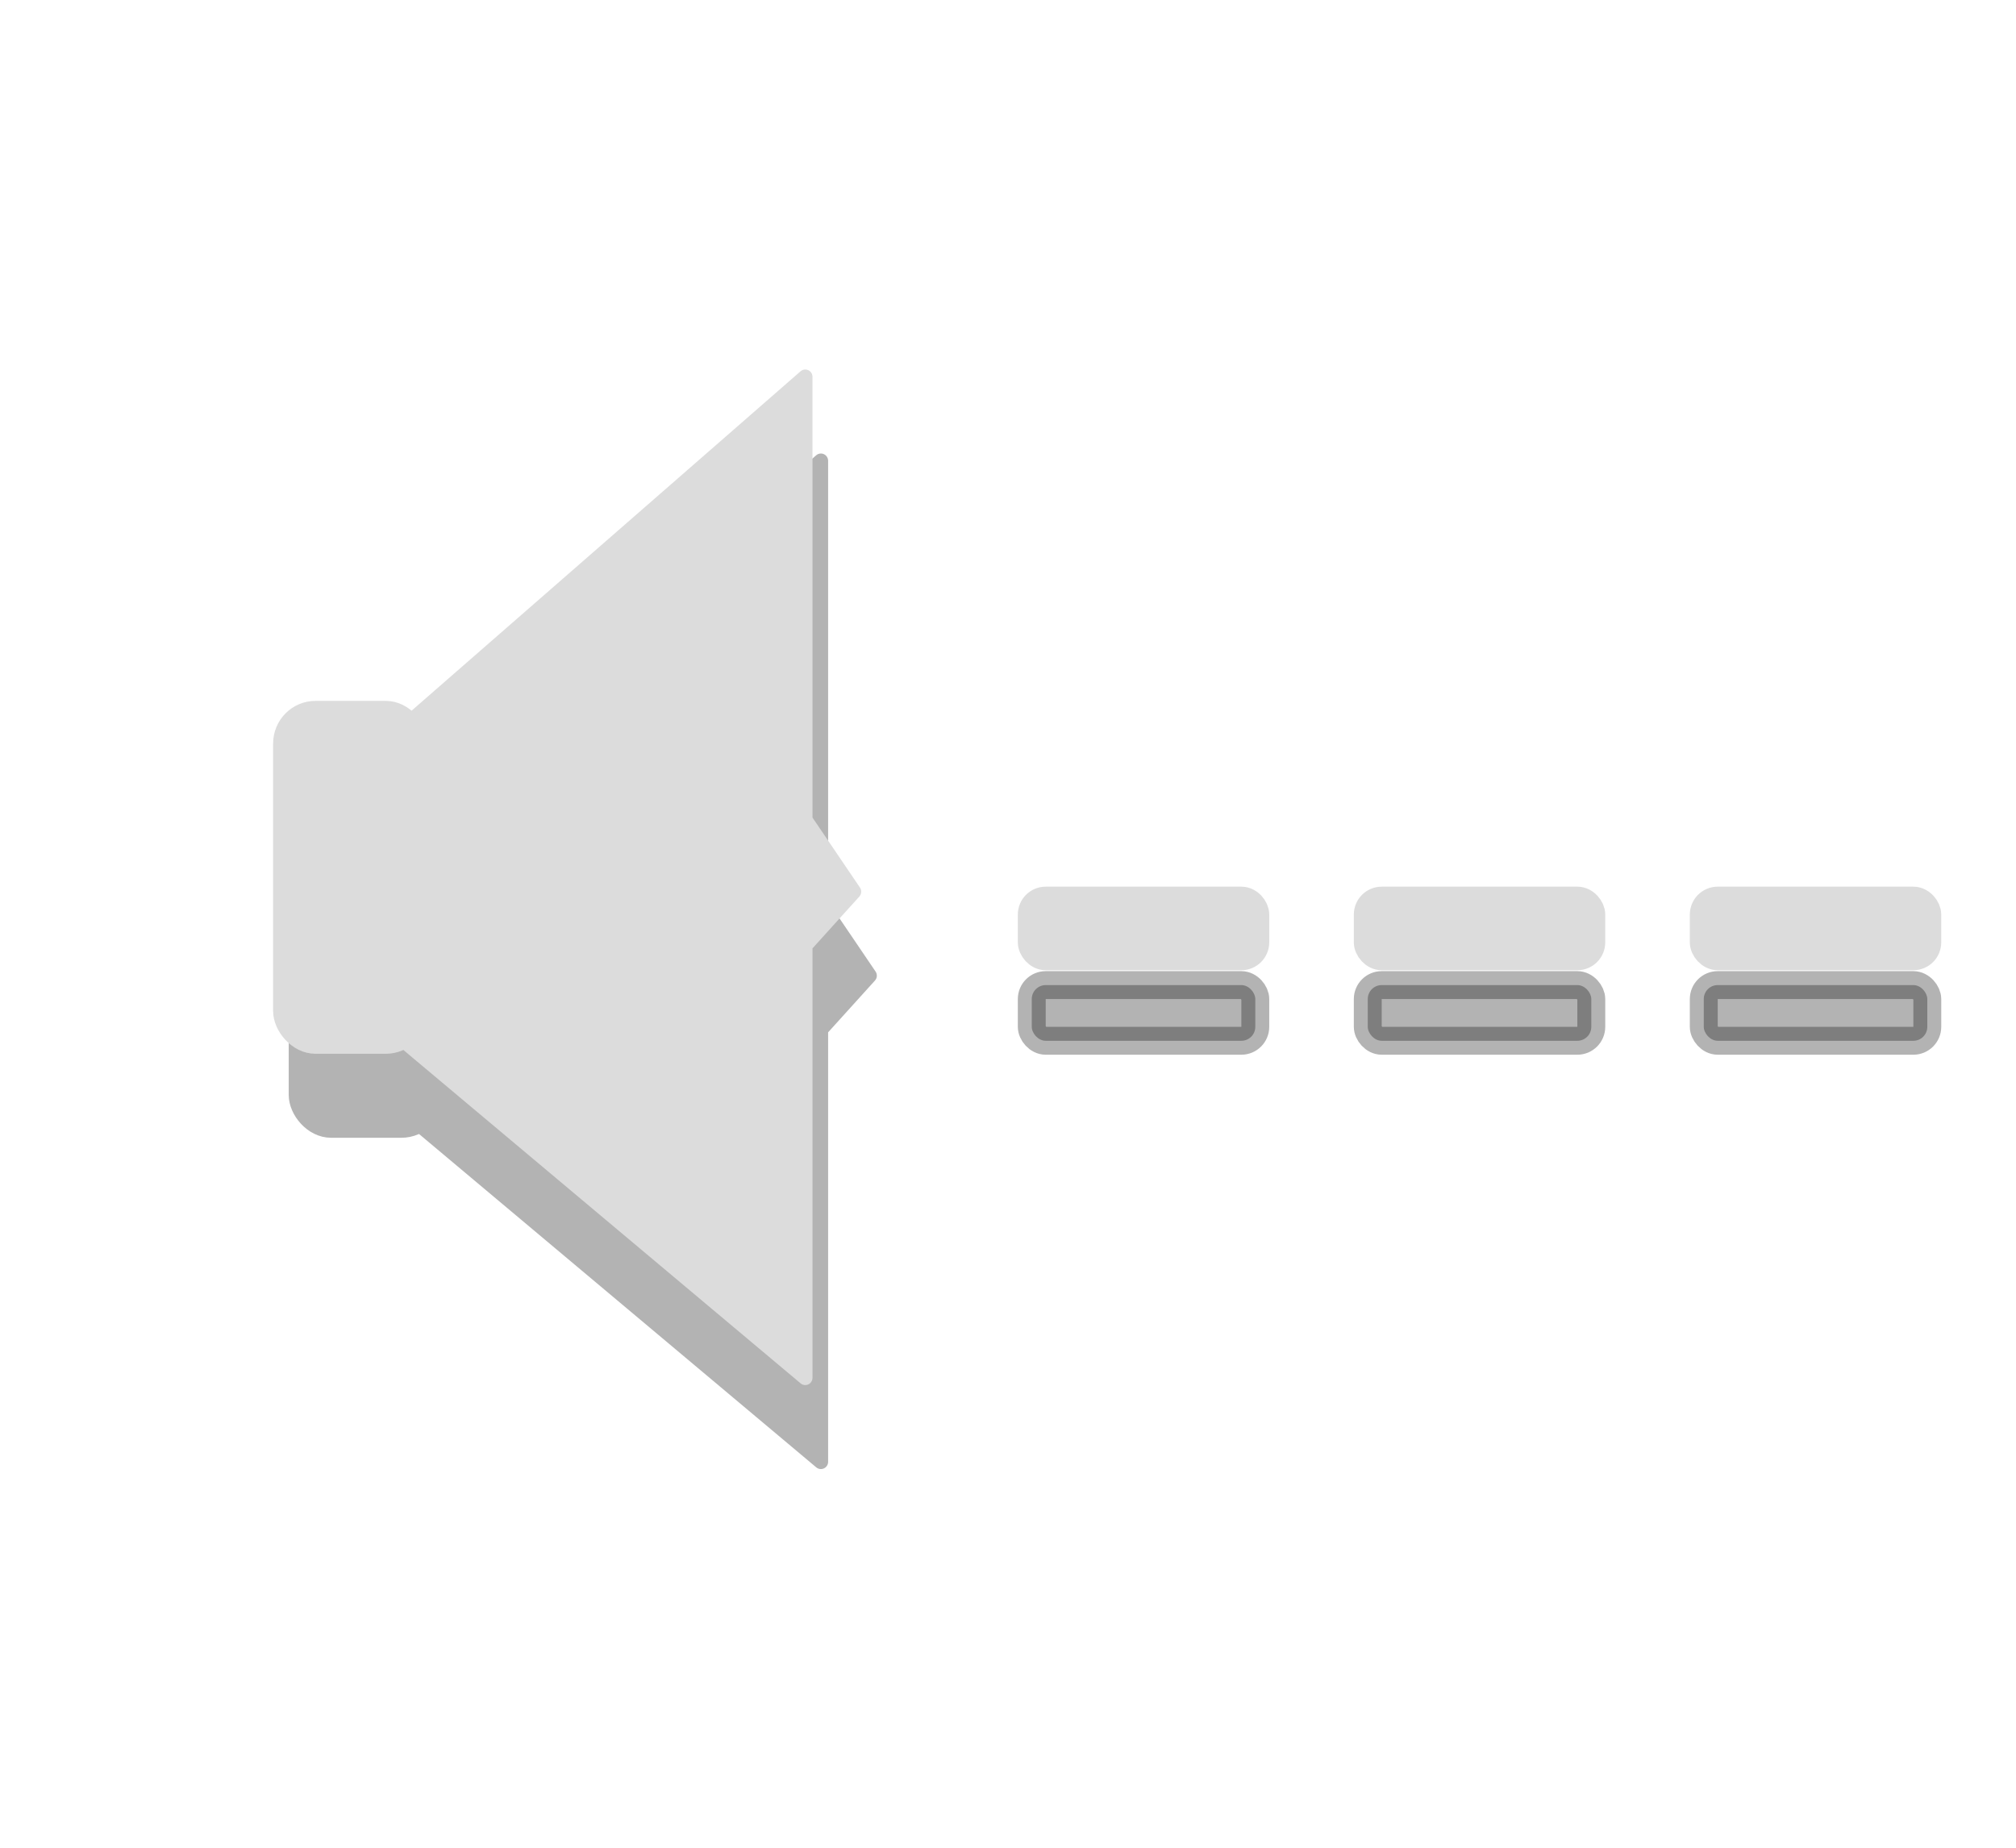 <svg width="24" xmlns="http://www.w3.org/2000/svg" viewBox="0 0 24 22" height="22">
<g style="stroke-width:.674">
<g>
<g style="opacity:.3;stroke:#000" transform="matrix(.35 0 0 .353 2.592 -351.566)">
<rect width="4.602" x="2.752" y="1022.748" rx="1.104" height="11.229"/>
<path style="stroke-linejoin:round;stroke-linecap:round;stroke-width:.491" d="m 6.894,1023.266 13.622,-11.786 0,14.943 1.657,2.423 -1.657,1.817 0,14.58 -13.673,-11.379 z"/>
</g>
</g>
<g style="fill:#dcdcdc;stroke:#dcdcdc" transform="matrix(.35 0 0 .353 2.406 -352.566)">
<rect width="4.602" x="2.752" y="1022.748" rx="1.104" height="11.229"/>
<path style="stroke-linejoin:round;stroke-linecap:round;stroke-width:.491" d="m 6.894,1023.266 13.622,-11.786 0,14.943 1.657,2.423 -1.657,1.817 0,14.58 -13.673,-11.379 z"/>
</g>
</g>
<g style="stroke-width:.332">
<g style="fill:#dcdcdc;stroke:#dcdcdc">
<rect width="2.661" x="12.283" y="10.723" rx=".166" height=".663"/>
<rect width="2.661" x="16.283" y="10.723" rx=".166" height=".663"/>
<rect width="2.661" x="20.283" y="10.723" rx=".166" height=".663"/>
</g>
<g style="stroke:#000">
<rect width="2.661" x="12.283" y="11.729" rx=".166" height=".663" style="opacity:.3"/>
<rect width="2.661" x="16.283" y="11.729" rx=".166" height=".663" style="opacity:.3"/>
<rect width="2.661" x="20.283" y="11.729" rx=".166" height=".663" style="opacity:.3"/>
</g>
</g>
</svg>
